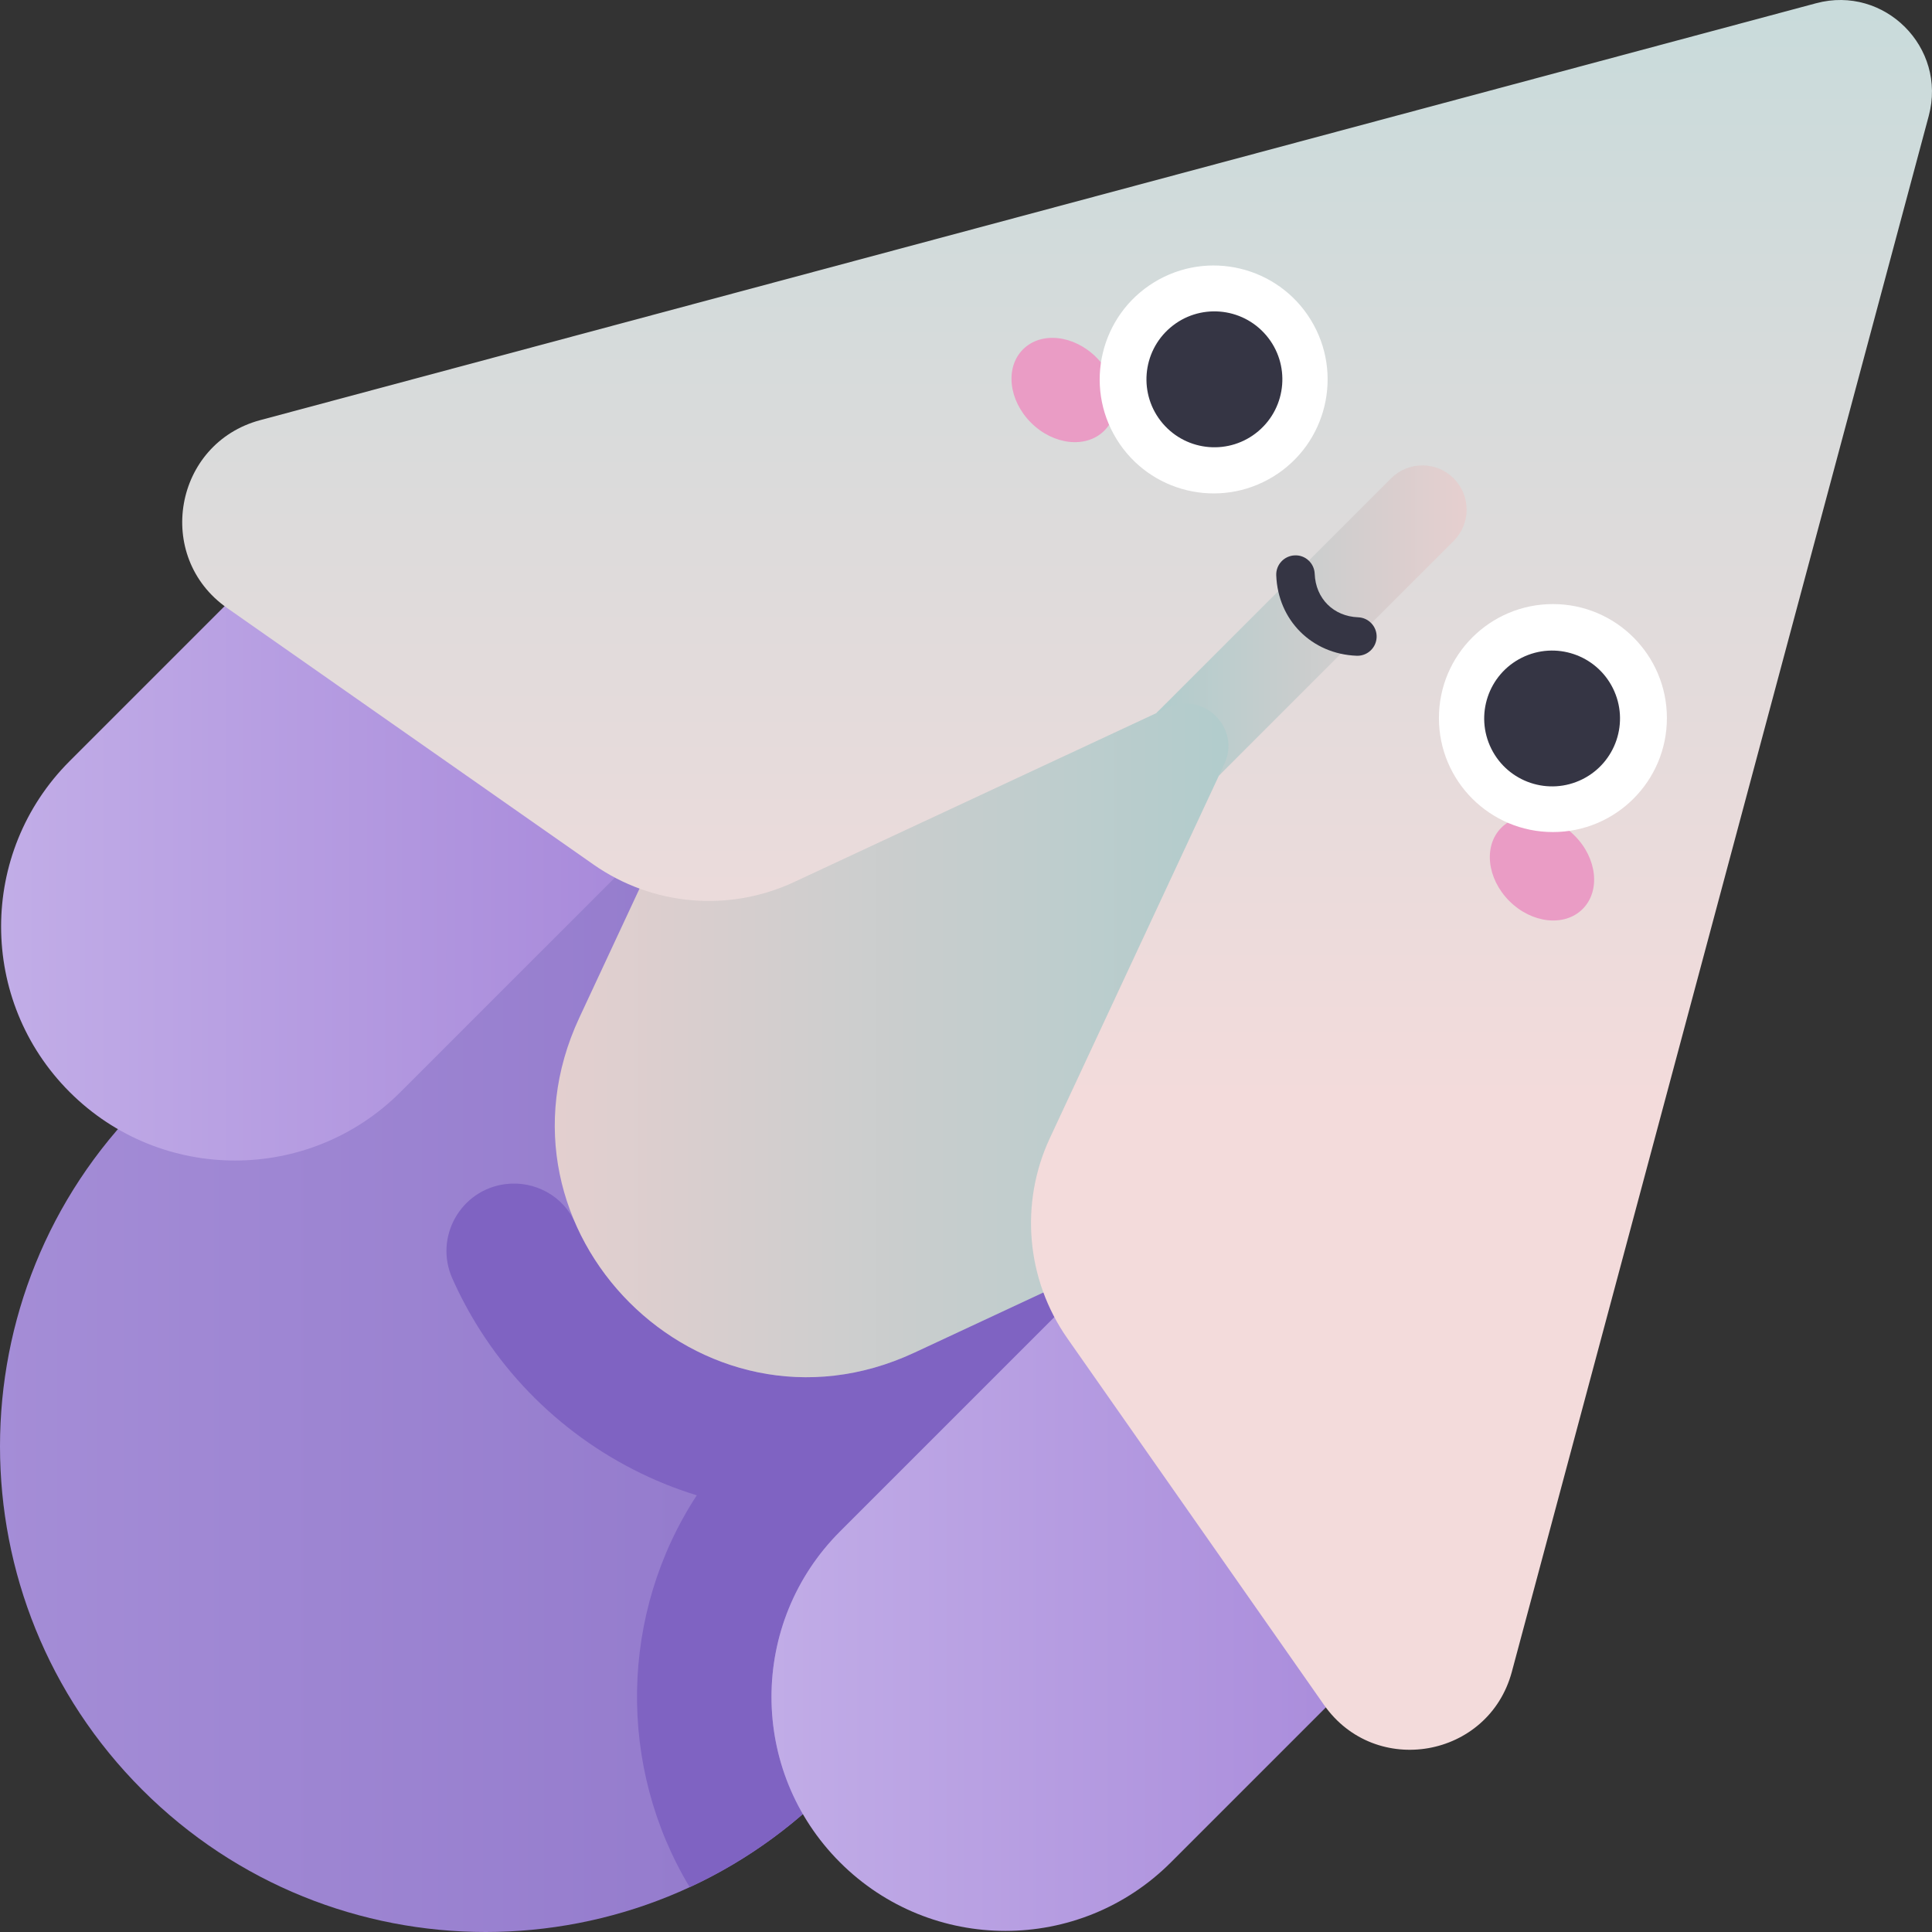 <svg id="Capa_1" enable-background="new 0 0 502 502" height="512" viewBox="0 0 502 502" width="512" xmlns="http://www.w3.org/2000/svg" xmlns:xlink="http://www.w3.org/1999/xlink"><rect x="0" y="0" width="502" height="502" fill="#333333" stroke="none"/><linearGradient id="SVGID_1_" gradientUnits="userSpaceOnUse" x1="294.245" x2="-43.227" y1="324.308" y2="324.308"><stop offset="0" stop-color="#8b71c7"/><stop offset="1" stop-color="#a891d9"/></linearGradient><linearGradient id="lg1"><stop offset="0" stop-color="#a98bdb"/><stop offset="1" stop-color="#c3afe8"/></linearGradient><linearGradient id="SVGID_2_" gradientUnits="userSpaceOnUse" x1="355.791" x2="187.545" xlink:href="#lg1" y1="416.109" y2="416.109"/><linearGradient id="SVGID_3_" gradientUnits="userSpaceOnUse" x1="157.2" x2="-7.753" xlink:href="#lg1" y1="215.939" y2="215.939"/><linearGradient id="lg2"><stop offset="0" stop-color="#b1cccc"/><stop offset="1" stop-color="#e6cfcf"/></linearGradient><linearGradient id="SVGID_4_" gradientUnits="userSpaceOnUse" x1="320.145" x2="134.927" xlink:href="#lg2" y1="217.621" y2="217.621"/><linearGradient id="SVGID_5_" gradientUnits="userSpaceOnUse" x1="274.673" x2="274.673" y1="-65.281" y2="285.204"><stop offset="0" stop-color="#bfdbdb"/><stop offset="1" stop-color="#f3dbdb"/></linearGradient><linearGradient id="SVGID_6_" gradientUnits="userSpaceOnUse" x1="300.433" x2="381.079" xlink:href="#lg2" y1="161.244" y2="161.244"/><g><path d="m355.384 325.071-178.455-178.454-139.97 139.969c-49.279 49.279-49.279 129.176 0 178.455 49.279 49.279 129.176 49.279 178.455 0z" fill="url(#SVGID_1_)"/><path d="m335.921 305.609-98.367 45.869c-36.756 17.14-74.404-2.372-88.051-33.625-3.082-7.057-10.539-11.152-18.178-10.18-11.645 1.482-18.566 13.772-13.801 24.5 2.055 4.628 4.485 9.157 7.287 13.556 13.19 20.706 33.465 35.817 56.238 42.802-20.084 30.728-20.687 70.538-1.84 101.825 10.436-4.829 20.346-11.164 29.407-18.999-13.467-23.255-10.259-53.52 9.644-73.422l67.433-67.433 32.13 32.13 37.561-37.561z" fill="#7f63c2"/><path d="m371.668 416.476-85.974-85.974-67.433 67.433c-23.741 23.741-23.741 62.233 0 85.974 23.741 23.741 62.233 23.741 85.974 0z" fill="url(#SVGID_2_)"/><path d="m85.524 130.333 85.974 85.974-67.433 67.433c-23.741 23.741-62.233 23.741-85.974 0-23.741-23.741-23.741-62.233 0-85.974z" fill="url(#SVGID_3_)"/><path d="m237.748 77.389-87.226 187.057c-25.84 55.414 31.618 112.872 87.032 87.032l187.057-87.226-24.867-161.996z" fill="url(#SVGID_4_)"/><path d="m471.895.84-404.265 108.322c-22.441 6.013-27.64 35.498-8.609 48.823l95.205 66.663c15.295 10.71 35.142 12.445 52.064 4.555 36.038-16.805 70.597-32.92 94.144-43.9.028-.024 15.007-12.654 21.962-5.699 6.962 6.962-5.7 21.963-5.7 21.963l-43.903 94.15c-7.889 16.918-6.157 36.754 4.55 52.044 21.219 30.304 46.701 66.696 66.672 95.218 13.326 19.031 42.809 13.831 48.822-8.611l108.323-404.263c4.761-17.768-11.497-34.026-29.265-29.265z" fill="url(#SVGID_5_)"/><path d="m361.448 124.289-61.015 61.014c1.034-.482 2.054-.958 3.044-1.42 9.324-4.348 18.982 5.326 14.633 14.65l-1.415 3.033 61.015-61.015c4.491-4.491 4.491-11.772 0-16.264-4.49-4.489-11.771-4.489-16.262.002z" fill="url(#SVGID_6_)"/><g><path d="m286.934 111.9c-4.688 4.688-13.216 3.759-19.049-2.074s-6.762-14.362-2.074-19.049c4.688-4.688 13.216-3.759 19.049 2.074s6.762 14.362 2.074 19.049z" fill="#ea9cc5"/><path d="m411.223 236.189c-4.688 4.688-13.216 3.759-19.049-2.074s-6.762-14.362-2.074-19.049c4.688-4.688 13.216-3.759 19.049 2.074s6.762 14.361 2.074 19.049z" fill="#ea9cc5"/><ellipse cx="315.422" cy="98.502" fill="#fff" rx="29.618" ry="29.618" transform="matrix(.852 -.523 .523 .852 -4.907 179.638)"/><circle cx="403.498" cy="186.578" fill="#fff" r="29.618"/><g fill="#353544"><g><ellipse cx="315.422" cy="98.502" rx="17.652" ry="17.652" transform="matrix(.762 -.648 .648 .762 11.365 227.897)"/><ellipse cx="403.498" cy="186.578" rx="17.652" ry="17.652" transform="matrix(.895 -.445 .445 .895 -40.868 199.254)"/></g><path d="m352.701 170.391c-.064 0-.128-.001-.192-.004-11.667-.439-20.456-9.228-20.897-20.895-.104-2.76 2.048-5.081 4.808-5.186 2.763-.138 5.081 2.048 5.186 4.807.242 6.4 4.881 11.039 11.281 11.281 2.759.104 4.912 2.425 4.808 5.185-.102 2.695-2.32 4.812-4.994 4.812z"/></g></g></g></svg>